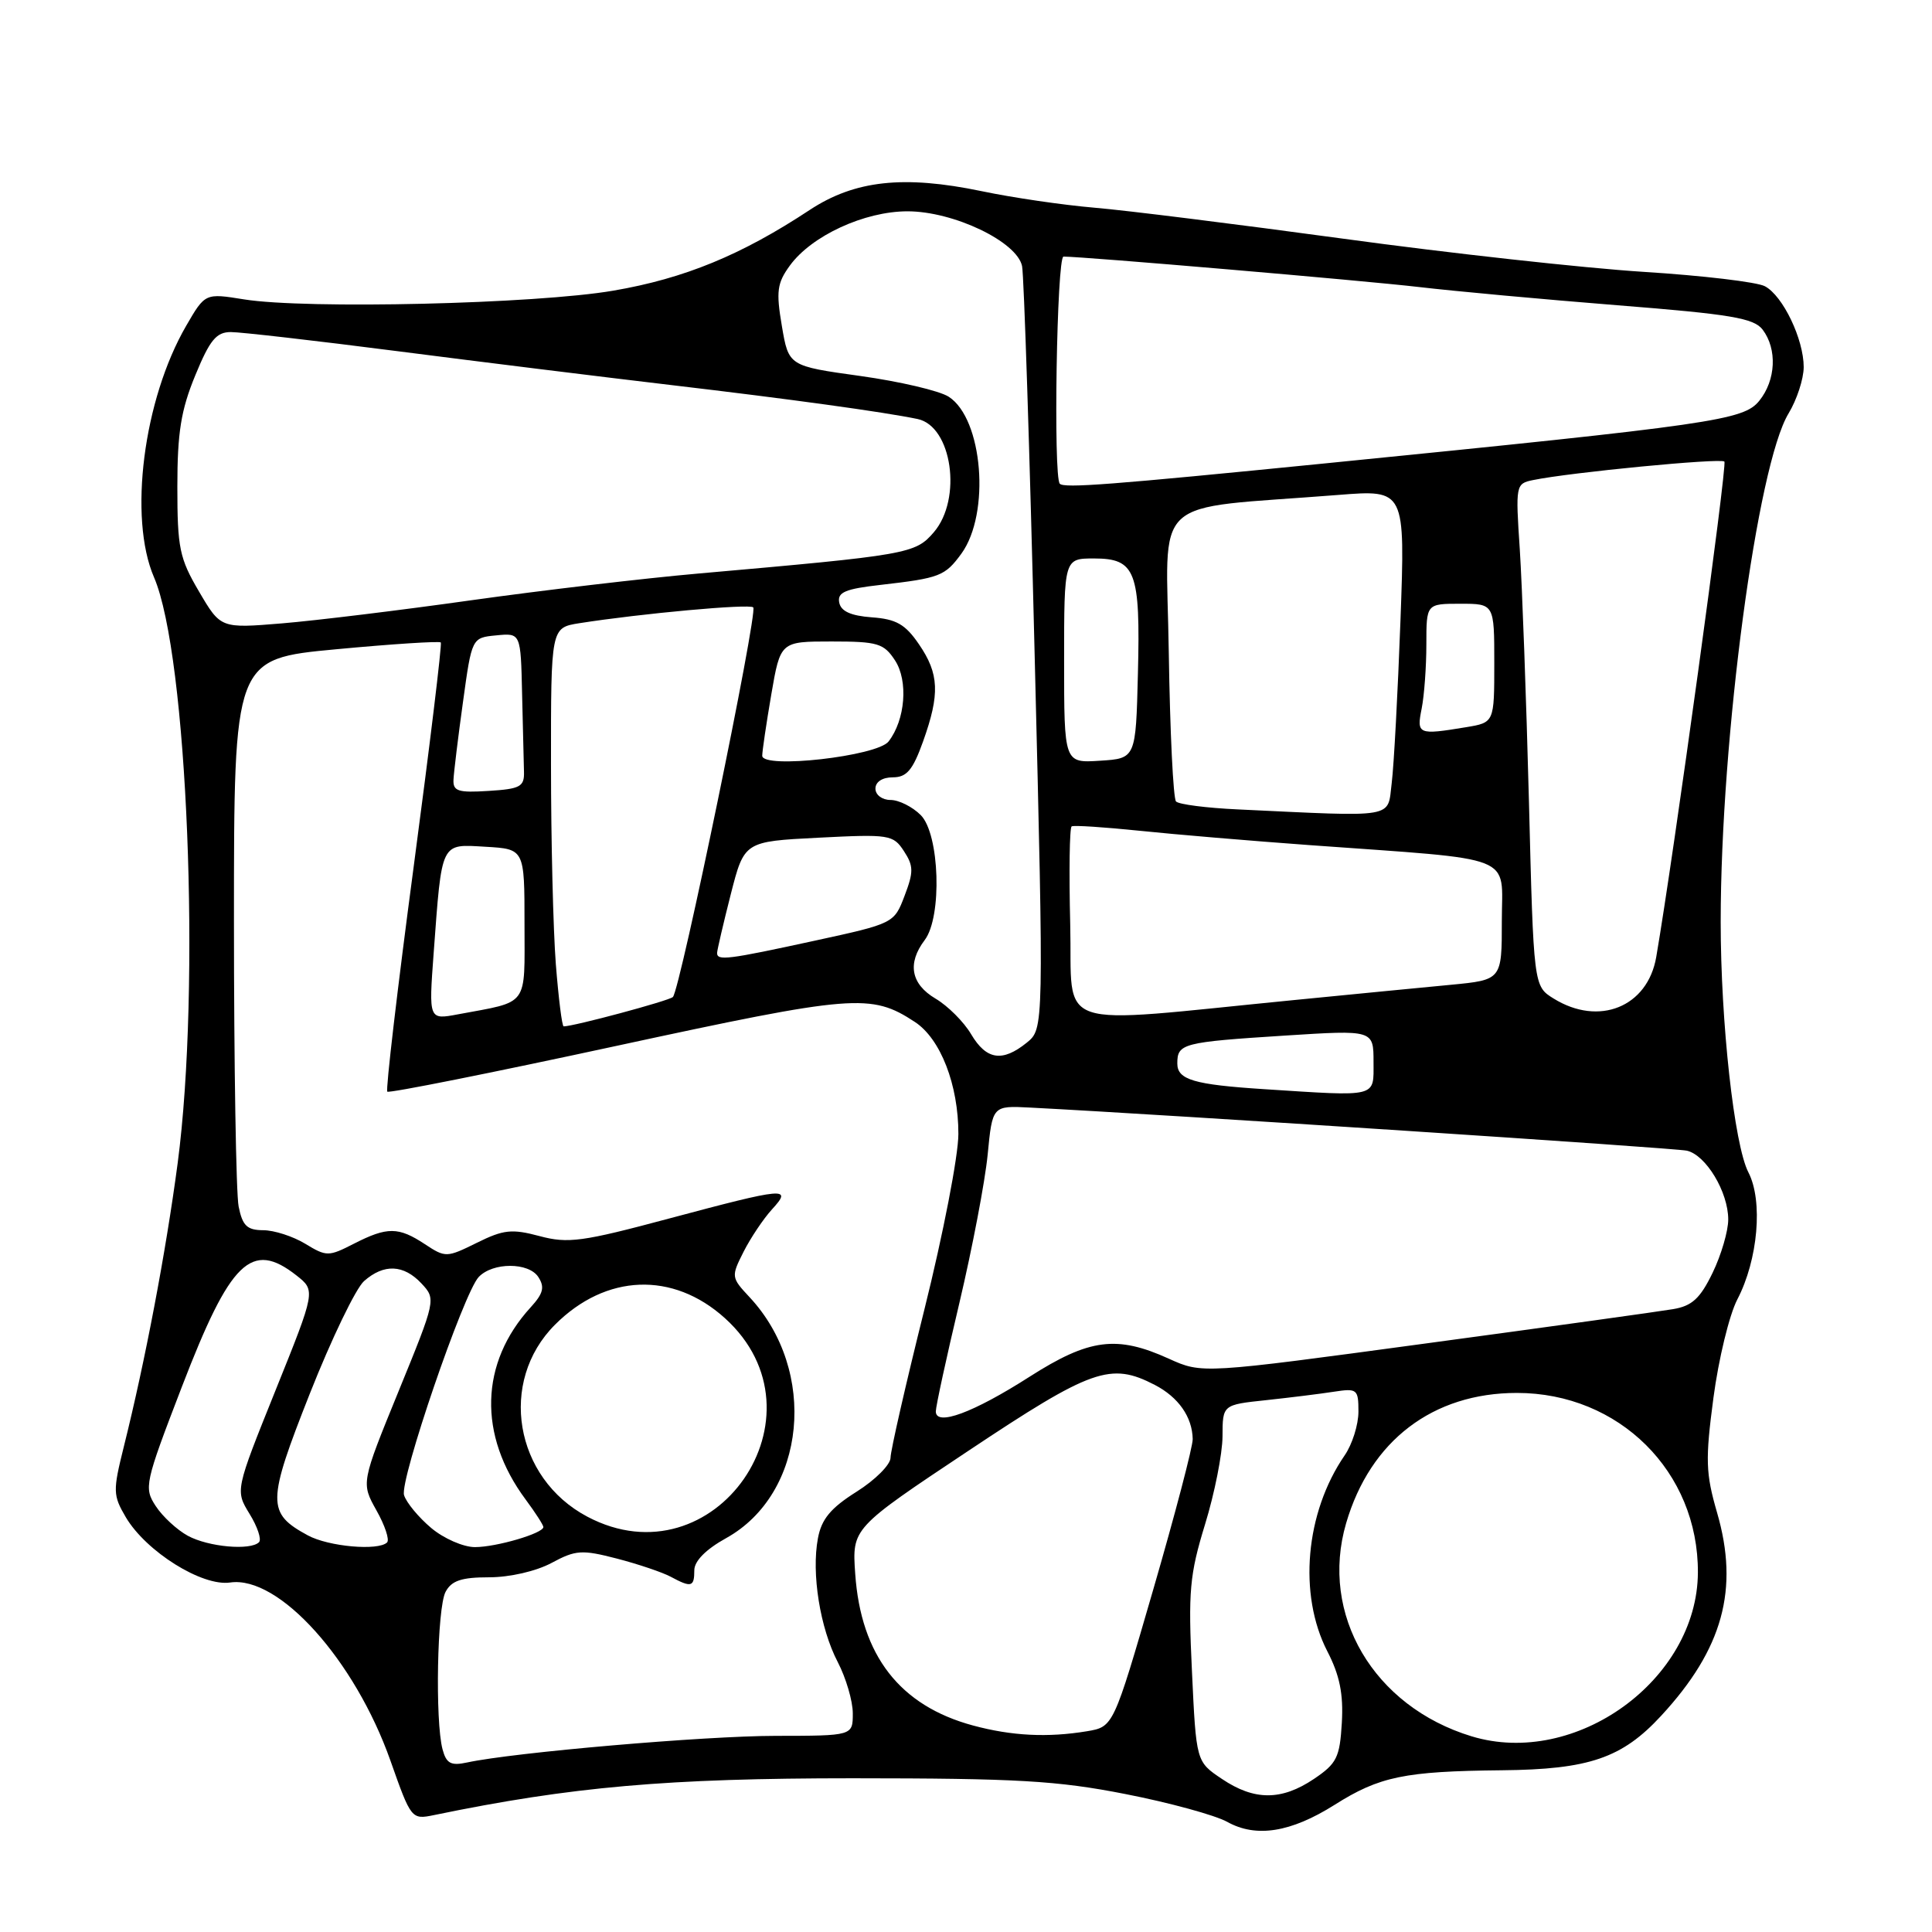 <?xml version="1.0" encoding="UTF-8" standalone="no"?>
<!DOCTYPE svg PUBLIC "-//W3C//DTD SVG 1.1//EN" "http://www.w3.org/Graphics/SVG/1.1/DTD/svg11.dtd" >
<svg xmlns="http://www.w3.org/2000/svg" xmlns:xlink="http://www.w3.org/1999/xlink" version="1.1" viewBox="0 0 256 256">
 <g >
 <path fill="currentColor"
d=" M 176.84 239.15 C 182.79 235.39 186.11 234.70 199.00 234.57 C 210.55 234.46 214.94 232.96 220.12 227.34 C 228.29 218.50 230.47 210.57 227.52 200.43 C 226.01 195.21 225.95 193.44 227.04 185.21 C 227.72 180.08 229.14 174.23 230.20 172.19 C 232.95 166.93 233.63 159.12 231.67 155.34 C 229.79 151.70 228.00 135.47 228.00 122.14 C 228.01 97.71 232.84 61.60 237.00 54.77 C 238.09 52.97 238.99 50.22 239.00 48.65 C 239.00 44.95 236.25 39.20 233.86 37.93 C 232.83 37.37 225.57 36.51 217.74 36.02 C 209.91 35.52 192.03 33.55 178.00 31.63 C 163.97 29.72 149.12 27.86 145.00 27.52 C 140.88 27.17 134.16 26.19 130.07 25.33 C 119.74 23.18 113.26 23.89 107.29 27.82 C 98.25 33.79 90.69 36.90 81.29 38.51 C 71.01 40.28 40.57 40.99 32.34 39.67 C 27.18 38.84 27.18 38.84 24.67 43.17 C 19.00 52.95 17.00 68.60 20.41 76.50 C 24.85 86.80 26.63 130.75 23.54 154.14 C 21.98 165.91 19.24 180.35 16.40 191.72 C 14.95 197.55 14.96 198.13 16.67 201.04 C 19.36 205.59 26.78 210.24 30.50 209.69 C 36.95 208.75 47.02 219.95 51.74 233.31 C 54.47 241.05 54.53 241.12 57.50 240.51 C 75.74 236.74 88.45 235.63 113.00 235.63 C 134.76 235.64 140.06 235.94 149.12 237.72 C 154.96 238.86 161.04 240.53 162.62 241.41 C 166.44 243.54 171.04 242.81 176.84 239.15 Z  M 161.90 235.71 C 158.50 233.43 158.50 233.43 157.94 221.46 C 157.43 210.83 157.63 208.66 159.67 202.00 C 160.94 197.88 161.98 192.62 161.99 190.32 C 162.00 186.14 162.00 186.14 167.75 185.53 C 170.91 185.19 174.96 184.69 176.75 184.41 C 179.83 183.94 180.00 184.07 180.00 187.05 C 180.00 188.78 179.18 191.39 178.17 192.85 C 172.96 200.43 172.00 211.27 175.88 218.81 C 177.52 221.98 178.02 224.47 177.80 228.27 C 177.53 232.88 177.13 233.68 174.10 235.72 C 169.80 238.61 166.20 238.61 161.90 235.71 Z  M 58.64 231.80 C 57.64 228.04 57.92 213.02 59.04 210.93 C 59.83 209.44 61.15 209.00 64.80 209.00 C 67.54 209.00 71.02 208.20 73.08 207.10 C 76.29 205.37 77.10 205.32 81.74 206.52 C 84.55 207.25 87.75 208.33 88.86 208.92 C 91.61 210.40 92.00 210.30 92.00 208.07 C 92.00 206.85 93.53 205.30 96.20 203.82 C 106.84 197.93 108.43 181.62 99.30 171.86 C 96.88 169.27 96.87 169.15 98.53 165.86 C 99.47 164.01 101.16 161.49 102.29 160.25 C 105.05 157.24 104.15 157.32 88.62 161.47 C 77.16 164.54 75.27 164.80 71.50 163.79 C 67.83 162.81 66.73 162.92 63.18 164.68 C 59.19 166.65 59.03 166.66 56.30 164.86 C 52.80 162.55 51.32 162.54 46.91 164.79 C 43.53 166.52 43.27 166.52 40.44 164.80 C 38.82 163.82 36.32 163.01 34.88 163.01 C 32.74 163.00 32.13 162.42 31.62 159.87 C 31.28 158.16 31.00 141.12 31.00 122.03 C 31.00 87.30 31.00 87.30 44.55 86.03 C 52.00 85.33 58.24 84.93 58.41 85.13 C 58.58 85.33 56.96 98.72 54.81 114.87 C 52.66 131.02 51.09 144.42 51.32 144.65 C 51.54 144.88 65.20 142.15 81.66 138.59 C 113.18 131.78 115.41 131.60 121.22 135.41 C 124.63 137.64 127.00 143.75 126.99 150.27 C 126.99 153.15 124.96 163.60 122.49 173.50 C 120.02 183.40 118.00 192.25 118.00 193.16 C 118.00 194.07 115.98 196.10 113.50 197.66 C 110.07 199.82 108.85 201.29 108.38 203.83 C 107.50 208.49 108.66 215.74 111.01 220.24 C 112.10 222.34 113.00 225.40 113.00 227.03 C 113.00 230.00 113.00 230.00 102.75 230.01 C 93.33 230.02 68.09 232.20 61.88 233.54 C 59.75 234.00 59.14 233.67 58.64 231.80 Z  M 194.99 230.07 C 182.01 226.12 174.83 213.93 178.37 201.83 C 181.57 190.89 189.86 184.57 201.00 184.57 C 214.54 184.57 225.05 195.01 224.98 208.38 C 224.90 222.59 208.78 234.26 194.99 230.07 Z  M 128.94 228.64 C 119.23 226.02 114.07 219.37 113.32 208.53 C 112.90 202.50 112.90 202.50 128.30 192.25 C 144.67 181.35 147.15 180.47 153.02 183.51 C 156.14 185.13 157.98 187.74 158.04 190.68 C 158.06 191.68 155.70 200.67 152.80 210.66 C 147.53 228.81 147.53 228.81 144.02 229.40 C 138.82 230.26 134.06 230.02 128.94 228.64 Z  M 24.89 203.50 C 23.46 202.72 21.54 200.95 20.64 199.57 C 19.05 197.14 19.17 196.57 24.09 183.78 C 30.53 167.03 33.32 164.32 39.28 169.00 C 41.83 171.01 41.83 171.01 36.50 184.25 C 31.17 197.50 31.17 197.50 33.07 200.60 C 34.12 202.30 34.68 203.99 34.32 204.35 C 33.19 205.48 27.61 204.98 24.89 203.50 Z  M 40.78 203.44 C 35.34 200.49 35.36 199.07 41.05 184.67 C 43.91 177.43 47.15 170.71 48.24 169.75 C 50.87 167.43 53.49 167.54 55.86 170.08 C 57.78 172.14 57.76 172.24 52.82 184.33 C 47.85 196.50 47.85 196.50 49.88 200.13 C 51.00 202.12 51.64 204.03 51.29 204.38 C 50.14 205.52 43.53 204.94 40.78 203.44 Z  M 57.13 202.46 C 55.47 201.06 53.85 199.11 53.54 198.12 C 52.92 196.19 61.43 171.32 63.43 169.21 C 65.30 167.24 70.05 167.24 71.33 169.21 C 72.20 170.55 71.99 171.39 70.33 173.21 C 63.58 180.58 63.32 190.17 69.64 198.68 C 70.94 200.43 72.00 202.08 72.00 202.34 C 72.00 203.17 65.78 205.00 62.93 205.00 C 61.40 205.00 58.79 203.86 57.13 202.46 Z  M 77.83 200.97 C 68.16 195.86 66.00 183.07 73.54 175.53 C 80.28 168.78 89.16 168.44 96.05 174.66 C 110.21 187.46 94.69 209.88 77.83 200.97 Z  M 124.00 187.02 C 124.00 186.36 125.40 179.90 127.12 172.66 C 128.83 165.42 130.52 156.57 130.87 153.00 C 131.50 146.50 131.50 146.50 136.50 146.76 C 154.93 147.71 221.87 152.11 223.51 152.47 C 226.04 153.03 229.00 157.94 229.00 161.59 C 229.00 163.12 228.07 166.30 226.93 168.65 C 225.28 172.06 224.20 173.05 221.68 173.47 C 219.93 173.77 205.18 175.82 188.89 178.02 C 159.29 182.03 159.29 182.03 154.89 180.04 C 147.98 176.90 144.34 177.37 136.43 182.42 C 128.96 187.20 124.00 189.03 124.00 187.02 Z  M 167.50 144.32 C 158.19 143.72 156.00 143.07 156.00 140.92 C 156.00 138.27 156.67 138.09 170.26 137.22 C 182.00 136.47 182.00 136.47 182.00 140.73 C 182.00 145.47 182.71 145.30 167.50 144.32 Z  M 128.68 137.04 C 127.72 135.41 125.59 133.28 123.96 132.32 C 120.70 130.39 120.19 127.65 122.53 124.56 C 124.86 121.48 124.51 110.51 122.00 108.00 C 120.90 106.90 119.10 106.00 118.00 106.00 C 116.89 106.00 116.00 105.33 116.00 104.50 C 116.00 103.60 116.92 103.00 118.30 103.00 C 120.14 103.00 120.95 102.05 122.31 98.25 C 124.56 91.96 124.45 89.28 121.76 85.36 C 119.96 82.72 118.75 82.03 115.52 81.80 C 112.73 81.59 111.42 81.00 111.20 79.83 C 110.94 78.48 112.00 78.03 116.69 77.50 C 124.54 76.60 125.21 76.34 127.39 73.36 C 131.25 68.04 130.24 55.49 125.71 52.57 C 124.49 51.78 119.22 50.55 114.00 49.82 C 104.50 48.50 104.50 48.50 103.60 43.19 C 102.82 38.61 102.97 37.51 104.66 35.19 C 107.54 31.23 114.55 28.00 120.25 28.00 C 126.36 28.00 134.76 32.02 135.43 35.26 C 135.68 36.49 136.44 59.74 137.10 86.91 C 138.32 136.32 138.32 136.32 136.05 138.16 C 132.82 140.77 130.70 140.45 128.68 137.04 Z  M 73.65 127.75 C 73.30 123.21 73.01 111.33 73.01 101.34 C 73.00 83.18 73.00 83.18 76.75 82.58 C 84.96 81.29 99.31 79.98 99.81 80.48 C 100.45 81.12 90.11 131.24 89.16 132.11 C 88.62 132.62 76.02 136.00 74.69 136.00 C 74.47 136.00 74.01 132.29 73.65 127.75 Z  M 57.46 126.31 C 58.57 111.36 58.33 111.85 64.34 112.20 C 69.50 112.50 69.50 112.50 69.50 122.43 C 69.50 133.55 70.18 132.63 60.65 134.41 C 56.81 135.13 56.81 135.13 57.46 126.31 Z  M 141.81 122.48 C 141.64 115.51 141.72 109.67 142.00 109.50 C 142.28 109.33 146.32 109.60 151.00 110.08 C 155.68 110.57 165.80 111.42 173.50 111.98 C 201.35 114.00 199.00 113.07 199.00 122.02 C 199.00 129.84 199.00 129.84 192.25 130.49 C 188.54 130.84 179.20 131.75 171.50 132.51 C 138.86 135.71 142.16 136.83 141.81 122.48 Z  M 205.86 132.31 C 203.21 130.67 203.21 130.67 202.59 106.08 C 202.24 92.56 201.69 77.58 201.38 72.79 C 200.81 64.25 200.84 64.08 203.15 63.61 C 208.03 62.60 228.00 60.67 228.49 61.16 C 228.90 61.57 221.77 113.39 219.46 126.81 C 218.32 133.43 211.87 136.04 205.86 132.31 Z  M 95.02 126.25 C 95.04 125.84 95.85 122.35 96.83 118.50 C 98.62 111.50 98.62 111.50 108.45 111.00 C 117.85 110.52 118.35 110.60 119.77 112.77 C 121.06 114.74 121.07 115.53 119.86 118.70 C 118.48 122.34 118.43 122.37 107.99 124.64 C 96.36 127.17 94.99 127.34 95.02 126.25 Z  M 164.00 107.25 C 159.88 107.06 156.20 106.59 155.83 106.20 C 155.46 105.82 155.03 96.95 154.87 86.50 C 154.56 65.17 151.96 67.59 177.35 65.58 C 186.20 64.88 186.20 64.88 185.57 82.19 C 185.22 91.71 184.70 101.41 184.41 103.75 C 183.82 108.50 185.28 108.25 164.00 107.25 Z  M 60.09 103.30 C 60.14 102.31 60.70 97.67 61.35 93.00 C 62.52 84.50 62.52 84.50 65.76 84.19 C 69.00 83.87 69.00 83.87 69.18 91.94 C 69.28 96.37 69.39 101.01 69.43 102.25 C 69.49 104.24 68.94 104.54 64.75 104.80 C 60.70 105.06 60.01 104.84 60.09 103.30 Z  M 101.00 100.14 C 101.00 99.53 101.54 95.88 102.20 92.02 C 103.41 85.00 103.41 85.00 110.18 85.00 C 116.30 85.00 117.11 85.24 118.59 87.50 C 120.37 90.21 119.96 95.39 117.74 98.25 C 116.22 100.21 101.00 101.92 101.00 100.14 Z  M 141.00 87.55 C 141.00 74.00 141.00 74.00 144.96 74.00 C 150.48 74.00 151.12 75.69 150.78 89.25 C 150.50 100.50 150.50 100.50 145.75 100.80 C 141.00 101.11 141.00 101.11 141.00 87.55 Z  M 188.38 93.88 C 188.72 92.16 189.00 88.33 189.00 85.38 C 189.00 80.00 189.00 80.00 193.50 80.00 C 198.00 80.00 198.00 80.00 198.00 87.87 C 198.00 95.74 198.00 95.74 194.25 96.36 C 187.90 97.41 187.69 97.32 188.38 93.88 Z  M 26.37 78.38 C 23.78 73.98 23.50 72.61 23.50 64.50 C 23.50 57.32 23.98 54.34 25.87 49.75 C 27.80 45.05 28.66 44.00 30.59 44.00 C 31.88 44.00 41.84 45.14 52.72 46.54 C 63.60 47.94 79.92 49.96 89.00 51.03 C 104.71 52.88 117.05 54.58 121.58 55.52 C 126.15 56.47 127.53 66.10 123.74 70.52 C 121.27 73.39 120.41 73.54 92.50 76.00 C 85.35 76.63 71.85 78.22 62.50 79.53 C 53.15 80.85 41.84 82.23 37.37 82.60 C 29.24 83.27 29.24 83.27 26.37 78.38 Z  M 140.43 64.10 C 139.55 63.22 140.03 34.00 140.92 34.00 C 143.61 34.00 180.72 37.18 188.00 38.03 C 192.68 38.58 204.53 39.67 214.34 40.45 C 229.37 41.64 232.39 42.15 233.56 43.68 C 235.51 46.26 235.32 50.38 233.11 53.11 C 231.02 55.69 227.15 56.25 175.50 61.41 C 147.12 64.24 141.04 64.71 140.43 64.10 Z "/>
</g>
</svg>